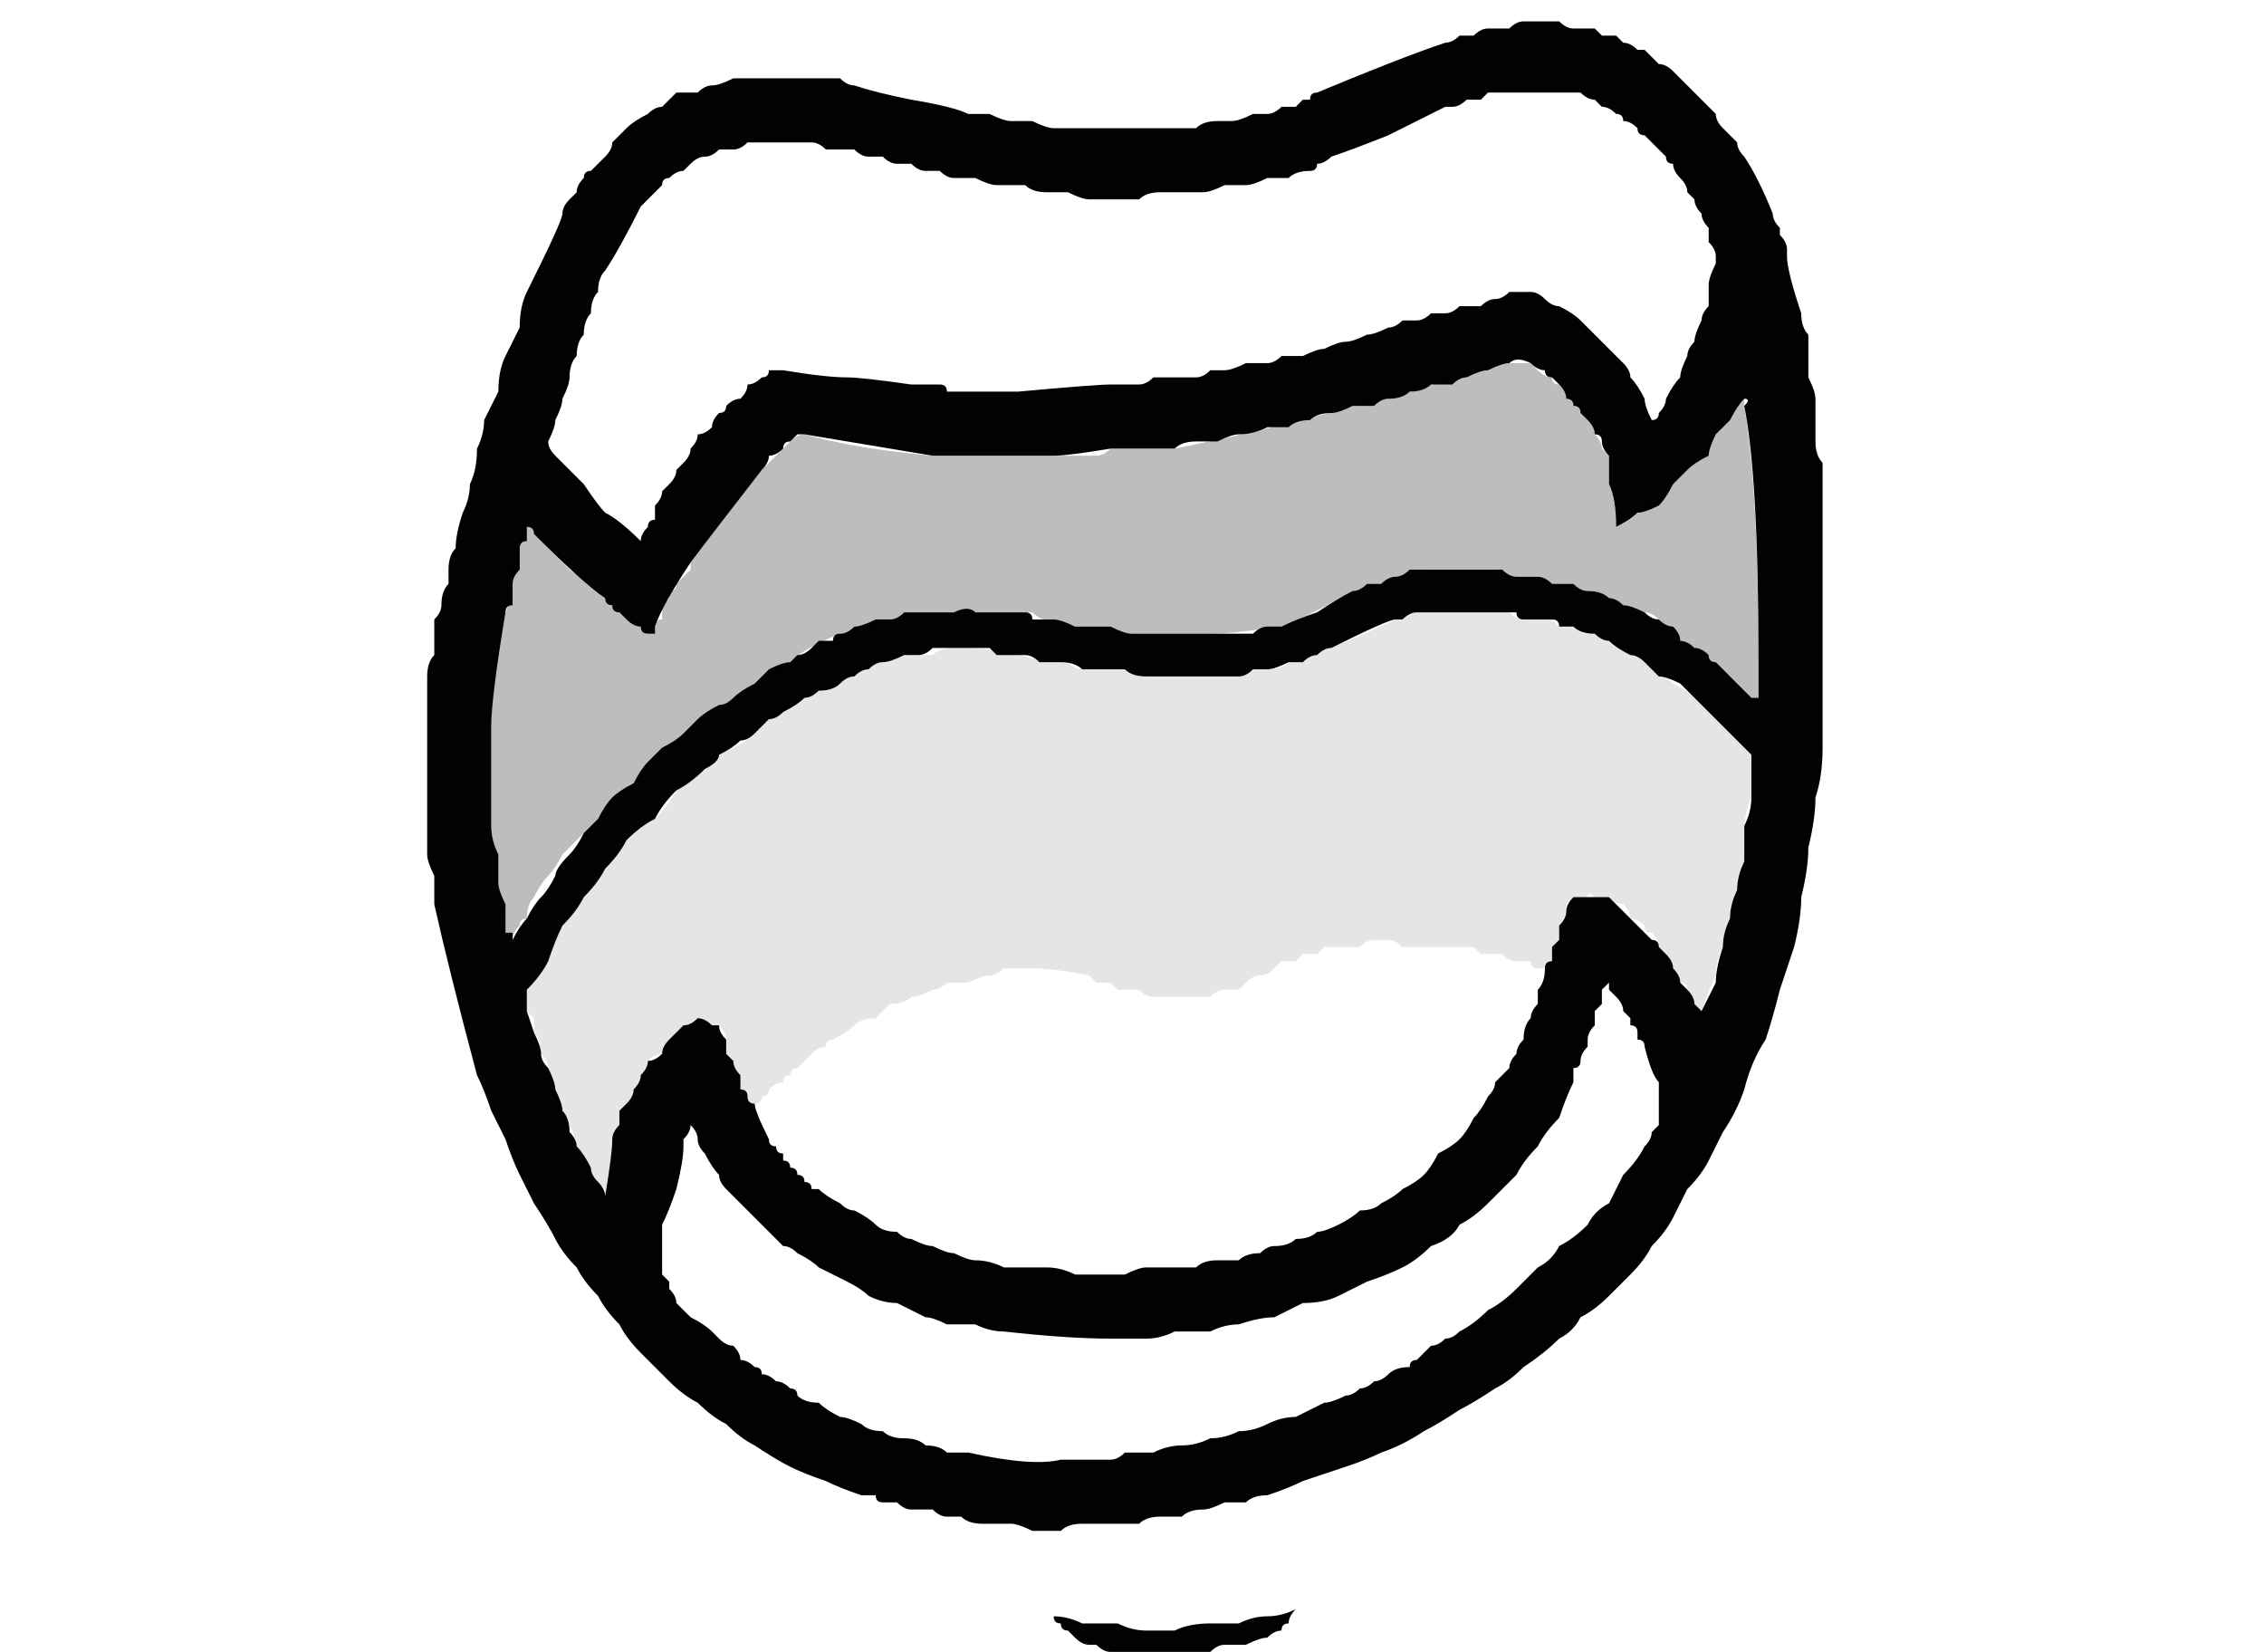 <?xml version="1.0" encoding="UTF-8" standalone="no"?>
<svg xmlns:xlink="http://www.w3.org/1999/xlink" height="11.6px" width="15.9px" xmlns="http://www.w3.org/2000/svg">
  <g transform="matrix(1.0, 0.0, 0.0, 1.0, 7.95, 5.8)">
    <path d="M4.85 -1.6 Q4.85 -1.55 4.85 -1.45 4.85 -1.4 4.85 -1.35 4.85 -1.25 4.85 -1.2 4.85 -1.15 4.85 -1.1 4.85 -1.0 4.85 -0.95 4.85 -0.9 4.85 -0.85 4.85 -0.75 4.85 -0.7 4.85 -0.65 4.85 -0.55 4.85 -0.35 4.8 -0.2 4.8 -0.05 4.75 0.15 4.75 0.3 4.7 0.5 4.7 0.65 4.65 0.85 4.6 1.0 4.55 1.15 4.5 1.35 4.45 1.5 4.35 1.65 4.3 1.85 4.25 2.0 4.15 2.15 4.1 2.25 4.05 2.35 4.0 2.45 3.9 2.55 3.85 2.65 3.8 2.75 3.75 2.85 3.65 2.95 3.6 3.05 3.5 3.15 3.45 3.2 3.35 3.3 3.25 3.4 3.15 3.45 3.1 3.55 3.0 3.6 2.9 3.7 2.75 3.8 2.65 3.9 2.55 3.95 2.4 4.05 2.3 4.1 2.15 4.2 2.05 4.25 1.9 4.35 1.75 4.4 1.65 4.45 1.5 4.5 1.35 4.55 1.2 4.6 1.1 4.65 0.95 4.7 0.85 4.7 0.8 4.75 0.7 4.75 0.65 4.75 0.55 4.8 0.5 4.8 0.4 4.8 0.35 4.85 0.25 4.85 0.2 4.85 0.1 4.85 0.05 4.9 -0.05 4.9 -0.1 4.9 -0.2 4.9 -0.25 4.9 -0.3 4.9 -0.35 4.9 -0.45 4.9 -0.5 4.95 -0.55 4.95 -0.6 4.95 -0.65 4.95 -0.7 4.95 -0.8 4.9 -0.85 4.9 -0.9 4.9 -0.95 4.9 -1.0 4.9 -1.05 4.9 -1.15 4.9 -1.2 4.85 -1.25 4.85 -1.3 4.85 -1.35 4.85 -1.4 4.8 -1.4 4.8 -1.45 4.8 -1.5 4.8 -1.55 4.8 -1.6 4.8 -1.65 4.75 -1.7 4.75 -1.75 4.75 -1.8 4.75 -1.8 4.7 -1.85 4.7 -1.9 4.7 -2.05 4.65 -2.15 4.6 -2.3 4.55 -2.4 4.5 -2.5 4.45 -2.65 4.35 -2.75 4.3 -2.85 4.2 -2.95 4.15 -3.05 4.05 -3.15 4.0 -3.25 3.9 -3.35 3.8 -3.45 3.7 -3.55 3.6 -3.6 3.5 -3.7 3.4 -3.75 3.3 -3.85 3.2 -3.9 3.1 -4.0 3.0 -4.05 2.9 -4.1 2.8 -4.2 2.65 -4.25 2.55 -4.3 2.45 -4.35 2.35 -4.4 2.2 -4.45 2.1 -4.5 2.0 -4.55 1.85 -4.6 1.75 -4.8 1.0 -4.9 0.55 -4.9 0.45 -4.9 0.35 -4.95 0.25 -4.95 0.2 -4.95 0.1 -4.95 0.0 -4.95 -0.1 -4.95 -0.2 -4.95 -0.3 -4.95 -0.35 -4.95 -0.45 -4.95 -0.55 -4.95 -0.65 -4.95 -0.75 -4.95 -0.85 -4.95 -0.95 -4.95 -1.0 -4.95 -1.05 -4.95 -1.15 -4.9 -1.2 -4.9 -1.25 -4.9 -1.3 -4.9 -1.4 -4.9 -1.45 -4.85 -1.5 -4.85 -1.55 -4.85 -1.65 -4.8 -1.7 -4.8 -1.75 -4.8 -1.8 -4.8 -1.9 -4.75 -1.95 -4.75 -2.05 -4.7 -2.2 -4.65 -2.3 -4.65 -2.4 -4.6 -2.5 -4.6 -2.65 -4.55 -2.75 -4.55 -2.85 -4.5 -2.95 -4.45 -3.05 -4.45 -3.2 -4.4 -3.3 -4.35 -3.4 -4.3 -3.5 -4.3 -3.65 -4.25 -3.75 -4.0 -4.25 -4.0 -4.3 -4.0 -4.35 -3.95 -4.4 -3.95 -4.4 -3.9 -4.45 -3.9 -4.5 -3.85 -4.55 -3.85 -4.6 -3.8 -4.6 -3.75 -4.65 -3.7 -4.7 -3.65 -4.75 -3.65 -4.8 -3.6 -4.85 -3.55 -4.9 -3.5 -4.95 -3.4 -5.0 -3.35 -5.05 -3.3 -5.05 -3.25 -5.1 -3.2 -5.15 -3.15 -5.15 -3.05 -5.15 -3.0 -5.2 -2.95 -5.2 -2.9 -5.2 -2.8 -5.25 -2.75 -5.25 -2.7 -5.25 -2.6 -5.25 -2.55 -5.25 -2.5 -5.25 -2.45 -5.25 -2.35 -5.25 -2.3 -5.25 -2.25 -5.25 -2.2 -5.25 -2.1 -5.25 -2.05 -5.25 -2.0 -5.2 -1.95 -5.2 -1.8 -5.15 -1.55 -5.1 -1.25 -5.05 -1.15 -5.0 -1.05 -5.0 -1.0 -5.0 -0.9 -4.95 -0.85 -4.95 -0.75 -4.95 -0.7 -4.95 -0.6 -4.9 -0.55 -4.9 -0.45 -4.9 -0.4 -4.9 -0.3 -4.9 -0.25 -4.9 -0.15 -4.9 -0.1 -4.9 0.0 -4.9 0.1 -4.9 0.15 -4.9 0.2 -4.9 0.3 -4.9 0.35 -4.9 0.4 -4.9 0.45 -4.9 0.5 -4.95 0.6 -4.95 0.65 -4.95 0.7 -4.95 0.75 -4.95 0.85 -5.0 0.9 -5.0 0.95 -5.0 1.0 -5.0 1.05 -5.05 1.1 -5.05 1.15 -5.05 1.15 -5.05 1.2 -5.1 1.2 -5.1 1.25 -5.1 1.25 -5.15 1.3 -5.15 1.9 -5.4 2.2 -5.5 2.25 -5.5 2.3 -5.55 2.35 -5.55 2.4 -5.55 2.45 -5.6 2.5 -5.6 2.6 -5.6 2.65 -5.6 2.7 -5.65 2.75 -5.65 2.8 -5.65 2.85 -5.65 2.95 -5.65 3.0 -5.65 3.05 -5.6 3.1 -5.6 3.15 -5.6 3.15 -5.6 3.2 -5.6 3.25 -5.6 3.25 -5.6 3.3 -5.55 3.3 -5.55 3.35 -5.55 3.4 -5.55 3.4 -5.55 3.45 -5.5 3.45 -5.5 3.5 -5.5 3.55 -5.45 3.55 -5.45 3.6 -5.45 3.65 -5.4 3.7 -5.35 3.75 -5.35 3.8 -5.3 3.85 -5.25 3.9 -5.2 3.95 -5.15 4.0 -5.1 4.05 -5.05 4.1 -5.0 4.1 -4.95 4.15 -4.9 4.2 -4.85 4.25 -4.8 4.25 -4.75 4.3 -4.7 4.4 -4.55 4.5 -4.3 4.5 -4.25 4.55 -4.2 4.55 -4.2 4.55 -4.15 4.6 -4.1 4.6 -4.05 4.6 -4.0 4.6 -4.0 4.6 -3.9 4.7 -3.6 4.7 -3.5 4.75 -3.45 4.75 -3.35 4.75 -3.3 4.75 -3.2 4.75 -3.15 4.8 -3.05 4.8 -3.0 4.8 -2.9 4.8 -2.85 4.8 -2.75 4.8 -2.7 4.8 -2.6 4.85 -2.55 4.85 -2.45 4.85 -2.4 4.85 -2.25 4.85 -2.0 4.85 -1.7 4.85 -1.6 L4.85 -1.6 M-2.65 1.95 Q-2.65 2.0 -2.55 2.2 -2.55 2.25 -2.5 2.25 -2.5 2.3 -2.45 2.3 -2.45 2.35 -2.45 2.35 -2.4 2.35 -2.4 2.4 -2.35 2.4 -2.35 2.45 -2.3 2.45 -2.3 2.5 -2.25 2.5 -2.25 2.55 -2.2 2.55 -2.2 2.55 -2.15 2.6 -2.05 2.65 -2.0 2.7 -1.95 2.7 -1.85 2.75 -1.8 2.8 -1.75 2.85 -1.65 2.85 -1.6 2.9 -1.55 2.9 -1.45 2.95 -1.4 2.95 -1.3 3.0 -1.25 3.0 -1.15 3.05 -1.1 3.05 -1.0 3.05 -0.9 3.1 -0.85 3.1 -0.75 3.1 -0.65 3.1 -0.6 3.1 -0.5 3.1 -0.4 3.15 -0.3 3.15 -0.25 3.15 -0.15 3.15 -0.05 3.15 0.05 3.1 0.1 3.1 0.2 3.1 0.3 3.1 0.35 3.1 0.45 3.1 0.5 3.05 0.6 3.05 0.65 3.05 0.75 3.05 0.8 3.0 0.9 3.0 0.95 2.95 1.0 2.95 1.1 2.95 1.15 2.9 1.25 2.9 1.3 2.85 1.35 2.85 1.45 2.8 1.55 2.75 1.6 2.7 1.7 2.7 1.75 2.65 1.85 2.6 1.9 2.55 2.0 2.5 2.05 2.45 2.1 2.4 2.15 2.3 2.25 2.25 2.3 2.2 2.35 2.15 2.4 2.05 2.45 2.0 2.5 1.9 2.55 1.85 2.55 1.8 2.6 1.75 2.65 1.7 2.65 1.65 2.7 1.6 2.7 1.55 2.75 1.5 2.75 1.4 2.8 1.35 2.8 1.3 2.85 1.25 2.85 1.2 2.85 1.15 2.9 1.1 2.9 1.0 2.9 0.95 2.95 0.95 2.95 0.9 2.95 0.85 3.0 0.8 3.0 0.8 3.0 0.75 3.0 0.7 3.05 0.65 3.05 0.6 3.05 0.55 3.1 0.5 3.1 0.5 3.2 0.5 3.25 0.5 3.3 0.5 3.3 0.5 3.35 0.5 3.45 0.6 3.5 0.65 3.55 0.7 3.55 0.7 3.6 0.75 3.65 0.8 3.7 0.8 3.7 0.85 3.75 0.9 3.75 0.9 3.8 0.95 3.8 1.0 3.85 1.05 3.85 1.1 3.9 1.15 3.9 1.15 3.95 1.2 3.95 1.25 3.95 1.25 4.0 1.3 4.0 1.3 4.0 1.3 4.0 1.3 4.0 1.3 4.05 1.2 4.1 1.1 4.1 1.0 4.15 0.85 4.15 0.75 4.2 0.65 4.2 0.55 4.25 0.45 4.25 0.35 4.3 0.25 4.3 0.15 4.3 0.0 4.35 -0.1 4.35 -0.2 4.35 -0.3 4.35 -0.4 4.35 -0.45 4.35 -0.5 4.1 -0.75 4.05 -0.8 4.0 -0.85 3.95 -0.9 3.9 -0.95 3.85 -1.0 3.75 -1.05 3.7 -1.05 3.65 -1.1 3.6 -1.15 3.55 -1.2 3.5 -1.2 3.4 -1.25 3.35 -1.3 3.3 -1.3 3.25 -1.35 3.15 -1.35 3.1 -1.4 3.05 -1.4 3.0 -1.4 3.0 -1.45 2.95 -1.45 2.9 -1.45 2.85 -1.45 2.8 -1.45 2.75 -1.45 2.7 -1.45 2.7 -1.5 2.65 -1.5 2.6 -1.5 2.55 -1.5 2.5 -1.5 2.45 -1.5 2.4 -1.5 2.35 -1.5 2.35 -1.5 2.3 -1.5 2.25 -1.5 2.25 -1.5 2.2 -1.5 2.15 -1.5 2.1 -1.5 2.1 -1.5 2.05 -1.5 2.0 -1.5 2.0 -1.5 1.95 -1.5 1.9 -1.45 1.85 -1.45 1.85 -1.45 1.8 -1.45 1.4 -1.25 1.35 -1.25 1.3 -1.2 1.25 -1.2 1.2 -1.15 1.15 -1.15 1.1 -1.15 1.0 -1.1 0.95 -1.1 0.9 -1.1 0.85 -1.1 0.8 -1.05 0.75 -1.05 0.65 -1.05 0.6 -1.05 0.55 -1.05 0.5 -1.05 0.45 -1.05 0.35 -1.05 0.3 -1.05 0.2 -1.05 0.15 -1.05 0.1 -1.05 0.0 -1.05 -0.05 -1.1 -0.15 -1.1 -0.2 -1.1 -0.25 -1.1 -0.35 -1.1 -0.4 -1.15 -0.5 -1.15 -0.55 -1.15 -0.6 -1.15 -0.65 -1.15 -0.65 -1.15 -0.7 -1.2 -0.75 -1.2 -0.75 -1.2 -0.8 -1.2 -0.85 -1.2 -0.85 -1.2 -0.9 -1.2 -0.95 -1.2 -1.0 -1.25 -1.0 -1.25 -1.05 -1.25 -1.1 -1.25 -1.1 -1.25 -1.15 -1.25 -1.2 -1.25 -1.25 -1.25 -1.35 -1.25 -1.4 -1.25 -1.45 -1.2 -1.5 -1.2 -1.55 -1.2 -1.6 -1.2 -1.7 -1.15 -1.75 -1.15 -1.8 -1.15 -1.85 -1.1 -1.9 -1.1 -1.95 -1.05 -2.0 -1.05 -2.05 -1.0 -2.1 -0.95 -2.2 -0.95 -2.25 -0.9 -2.3 -0.9 -2.35 -0.85 -2.45 -0.8 -2.5 -0.75 -2.55 -0.75 -2.6 -0.7 -2.65 -0.65 -2.7 -0.6 -2.75 -0.6 -2.8 -0.55 -2.9 -0.5 -2.9 -0.45 -3.0 -0.4 -3.1 -0.3 -3.2 -0.25 -3.3 -0.15 -3.35 -0.05 -3.45 0.0 -3.55 0.1 -3.6 0.2 -3.7 0.3 -3.75 0.4 -3.85 0.5 -3.9 0.6 -4.0 0.7 -4.05 0.8 -4.1 0.95 -4.15 1.05 -4.25 1.15 -4.25 1.2 -4.25 1.2 -4.25 1.25 -4.25 1.3 -4.25 1.3 -4.2 1.45 -4.15 1.55 -4.15 1.6 -4.15 1.65 -4.1 1.7 -4.05 1.8 -4.05 1.85 -4.0 1.95 -4.0 2.0 -3.95 2.05 -3.95 2.15 -3.9 2.2 -3.9 2.25 -3.85 2.3 -3.8 2.4 -3.8 2.45 -3.75 2.5 -3.7 2.55 -3.7 2.6 -3.65 2.3 -3.65 2.2 -3.65 2.15 -3.6 2.1 -3.6 2.05 -3.6 2.0 -3.55 1.95 -3.55 1.95 -3.5 1.9 -3.5 1.85 -3.45 1.8 -3.45 1.75 -3.4 1.7 -3.4 1.65 -3.35 1.65 -3.3 1.6 -3.3 1.55 -3.25 1.5 -3.2 1.45 -3.2 1.45 -3.15 1.4 -3.15 1.4 -3.1 1.4 -3.05 1.35 -3.0 1.35 -2.95 1.4 -2.95 1.4 -2.9 1.4 -2.9 1.45 -2.85 1.5 -2.85 1.55 -2.85 1.6 -2.8 1.65 -2.8 1.65 -2.8 1.7 -2.75 1.75 -2.75 1.8 -2.75 1.85 -2.7 1.85 -2.7 1.9 -2.7 1.95 -2.65 1.95 L-2.65 1.95 M-3.45 -2.0 Q-3.45 -2.0 -3.45 -2.0 -3.45 -2.0 -3.45 -2.0 -3.45 -2.05 -3.4 -2.1 -3.4 -2.15 -3.35 -2.15 -3.35 -2.2 -3.35 -2.25 -3.3 -2.3 -3.3 -2.35 -3.25 -2.4 -3.25 -2.4 -3.2 -2.45 -3.2 -2.5 -3.15 -2.55 -3.15 -2.55 -3.1 -2.6 -3.1 -2.65 -3.05 -2.7 -3.05 -2.75 -3.0 -2.75 -2.95 -2.8 -2.95 -2.85 -2.9 -2.9 -2.85 -2.9 -2.85 -2.95 -2.8 -3.0 -2.75 -3.0 -2.7 -3.05 -2.7 -3.1 -2.65 -3.1 -2.6 -3.15 -2.55 -3.15 -2.55 -3.2 -2.5 -3.2 -2.5 -3.2 -2.45 -3.2 -2.45 -3.2 -2.15 -3.15 -2.0 -3.15 -1.9 -3.15 -1.55 -3.1 -1.5 -3.1 -1.45 -3.1 -1.4 -3.1 -1.35 -3.1 -1.3 -3.1 -1.3 -3.05 -1.25 -3.05 -1.2 -3.05 -1.15 -3.05 -1.1 -3.05 -1.05 -3.05 -1.0 -3.05 -0.95 -3.05 -0.9 -3.05 -0.85 -3.05 -0.8 -3.05 -0.25 -3.1 -0.15 -3.1 -0.1 -3.1 -0.05 -3.1 0.0 -3.1 0.05 -3.1 0.1 -3.1 0.15 -3.15 0.2 -3.15 0.25 -3.15 0.3 -3.15 0.35 -3.15 0.4 -3.15 0.45 -3.15 0.5 -3.15 0.55 -3.2 0.6 -3.2 0.65 -3.2 0.7 -3.2 0.8 -3.25 0.85 -3.25 0.95 -3.25 1.0 -3.25 1.05 -3.3 1.15 -3.3 1.2 -3.3 1.3 -3.35 1.35 -3.35 1.45 -3.4 1.5 -3.4 1.55 -3.4 1.65 -3.45 1.7 -3.45 1.8 -3.5 1.85 -3.5 1.9 -3.55 1.95 -3.55 2.0 -3.55 2.05 -3.55 2.1 -3.6 2.15 -3.6 2.2 -3.6 2.25 -3.6 2.3 -3.65 2.4 -3.65 2.45 -3.65 2.5 -3.7 2.55 -3.7 2.6 -3.7 2.65 -3.75 2.7 -3.75 2.75 -3.75 2.75 -3.75 2.8 -3.75 2.85 -3.75 2.9 -3.7 2.95 -3.65 3.0 -3.65 3.1 -3.6 3.15 -3.55 3.2 -3.5 3.25 -3.45 3.3 -3.4 3.35 -3.35 3.4 -3.3 3.45 -3.25 3.5 -3.2 3.5 -3.15 3.55 -3.1 3.6 -3.0 3.6 -2.95 3.65 -2.85 3.65 -2.85 3.65 -2.85 3.65 -2.85 3.65 -2.85 3.7 -2.85 3.7 -2.9 3.75 -2.95 3.75 -3.0 3.8 -3.1 3.85 -3.15 3.85 -3.2 3.9 -3.3 3.9 -3.35 3.95 -3.4 3.95 -3.45 4.0 -3.55 4.0 -3.6 4.05 -3.65 4.05 -3.75 4.05 -3.8 4.05 -3.85 4.1 -3.95 4.1 -4.0 4.1 -4.0 4.1 -4.05 4.05 -4.1 4.05 -4.15 4.05 -4.2 4.0 -4.25 4.0 -4.3 3.95 -4.35 3.95 -4.4 3.95 -4.4 3.9 -4.45 3.9 -4.5 3.85 -4.55 3.8 -4.6 3.8 -4.65 3.75 -4.65 3.75 -4.7 3.7 -4.75 3.7 -4.75 3.65 -4.8 3.6 -4.85 3.55 -4.85 3.55 -4.9 3.5 -4.95 3.45 -4.95 3.45 -5.0 3.4 -5.0 3.35 -5.05 3.3 -5.05 3.25 -5.1 3.25 -5.1 3.2 -5.1 3.15 -5.15 3.1 -5.15 3.1 -5.15 3.05 -5.15 3.05 -5.15 3.0 -5.15 2.95 -5.15 2.95 -5.15 2.9 -5.15 2.85 -5.15 2.85 -5.15 2.8 -5.15 2.75 -5.15 2.75 -5.15 2.7 -5.15 2.7 -5.15 2.65 -5.15 2.6 -5.15 2.6 -5.15 2.55 -5.15 2.5 -5.15 2.45 -5.1 2.45 -5.1 2.4 -5.1 2.35 -5.1 2.3 -5.05 2.25 -5.05 2.25 -5.05 2.2 -5.05 2.1 -5.0 1.8 -4.85 1.55 -4.75 1.4 -4.7 1.35 -4.65 1.3 -4.65 1.3 -4.6 1.25 -4.6 1.15 -4.6 1.1 -4.55 1.0 -4.55 0.95 -4.55 0.85 -4.5 0.8 -4.5 0.7 -4.5 0.65 -4.5 0.55 -4.45 0.5 -4.45 0.4 -4.45 0.35 -4.45 0.25 -4.45 0.2 -4.45 0.1 -4.45 0.05 -4.4 -0.05 -4.4 -0.1 -4.4 -0.2 -4.4 -0.3 -4.4 -0.35 -4.4 -0.45 -4.45 -0.55 -4.45 -0.6 -4.45 -0.7 -4.45 -0.75 -4.5 -0.85 -4.5 -0.95 -4.5 -1.0 -4.5 -1.1 -4.55 -1.15 -4.55 -1.25 -4.55 -1.3 -4.55 -1.35 -4.6 -1.4 -4.6 -1.45 -4.6 -1.5 -4.6 -1.55 -4.65 -1.6 -4.65 -1.65 -4.65 -1.7 -4.65 -1.75 -4.7 -1.8 -4.7 -1.85 -4.7 -1.9 -4.7 -1.95 -4.75 -2.0 -4.75 -2.05 -4.75 -2.1 -4.75 -2.15 -4.75 -2.2 -4.8 -2.25 -4.8 -2.3 -4.8 -2.35 -4.8 -2.4 -4.8 -2.45 -4.8 -2.5 -4.8 -2.5 -4.8 -2.55 -4.8 -2.6 -4.8 -2.65 -4.8 -2.7 -4.8 -2.75 -4.75 -2.8 -4.75 -2.85 -4.75 -2.9 -4.75 -2.95 -4.7 -3.0 -4.7 -3.05 -4.7 -3.1 -4.65 -3.1 -4.65 -3.15 -4.6 -3.2 -4.6 -3.25 -4.55 -3.3 -4.55 -3.3 -4.5 -3.35 -4.45 -3.4 -4.4 -3.4 -4.4 -3.45 -4.35 -3.6 -4.05 -3.7 -3.9 -3.75 -3.85 -3.75 -3.75 -3.8 -3.7 -3.8 -3.6 -3.85 -3.55 -3.85 -3.45 -3.9 -3.4 -3.9 -3.3 -3.95 -3.25 -3.95 -3.15 -3.95 -3.1 -4.0 -3.0 -4.0 -2.95 -4.05 -2.85 -4.05 -2.8 -4.1 -2.7 -4.1 -2.65 -4.05 -2.6 -4.0 -2.55 -3.85 -2.4 -3.75 -2.25 -3.7 -2.2 -3.6 -2.15 -3.45 -2.0 L-3.45 -2.0 M3.4 -2.1 Q3.4 -2.3 3.35 -2.4 3.35 -2.45 3.35 -2.5 3.35 -2.55 3.35 -2.6 3.3 -2.65 3.3 -2.7 3.3 -2.75 3.25 -2.75 3.25 -2.8 3.2 -2.85 3.2 -2.85 3.15 -2.9 3.15 -2.95 3.1 -2.95 3.1 -3.0 3.05 -3.0 3.05 -3.05 3.0 -3.1 3.0 -3.1 2.95 -3.15 2.9 -3.15 2.9 -3.2 2.85 -3.2 2.8 -3.25 2.7 -3.3 2.65 -3.25 2.6 -3.25 2.5 -3.2 2.45 -3.2 2.35 -3.15 2.3 -3.15 2.25 -3.1 2.15 -3.1 2.1 -3.1 2.05 -3.05 1.95 -3.05 1.9 -3.0 1.8 -3.0 1.75 -3.0 1.7 -2.95 1.6 -2.95 1.55 -2.95 1.45 -2.9 1.4 -2.9 1.3 -2.9 1.25 -2.85 1.15 -2.85 1.1 -2.8 1.0 -2.8 0.95 -2.8 0.85 -2.75 0.75 -2.75 0.7 -2.75 0.6 -2.7 0.55 -2.7 0.45 -2.7 0.35 -2.7 0.3 -2.65 0.15 -2.65 -0.15 -2.65 -0.45 -2.6 -0.55 -2.6 -0.6 -2.6 -0.65 -2.6 -0.7 -2.6 -0.75 -2.6 -0.8 -2.6 -0.9 -2.6 -0.95 -2.6 -1.0 -2.6 -1.05 -2.6 -1.1 -2.6 -1.15 -2.6 -1.2 -2.6 -1.25 -2.6 -1.3 -2.6 -1.35 -2.6 -1.4 -2.6 -2.3 -2.75 -2.3 -2.75 -2.35 -2.75 -2.35 -2.75 -2.4 -2.7 -2.4 -2.7 -2.45 -2.7 -2.45 -2.65 -2.5 -2.6 -2.55 -2.6 -2.55 -2.55 -2.6 -2.5 -2.95 -2.05 -3.1 -1.85 -3.3 -1.55 -3.35 -1.4 -3.35 -1.4 -3.35 -1.35 -3.4 -1.35 -3.4 -1.35 -3.45 -1.35 -3.45 -1.4 -3.5 -1.4 -3.55 -1.45 -3.55 -1.45 -3.6 -1.5 -3.65 -1.5 -3.65 -1.55 -3.7 -1.55 -3.7 -1.6 -3.85 -1.7 -4.2 -2.05 -4.2 -2.1 -4.25 -2.1 -4.25 -2.1 -4.25 -2.1 -4.25 -2.1 -4.25 -2.1 -4.25 -2.05 -4.25 -2.0 -4.3 -2.0 -4.3 -1.95 -4.3 -1.9 -4.3 -1.85 -4.3 -1.85 -4.3 -1.8 -4.35 -1.75 -4.35 -1.7 -4.35 -1.7 -4.35 -1.65 -4.35 -1.6 -4.35 -1.55 -4.4 -1.55 -4.4 -1.5 -4.5 -0.9 -4.5 -0.7 -4.5 -0.6 -4.5 -0.5 -4.5 -0.45 -4.5 -0.35 -4.5 -0.25 -4.5 -0.15 -4.5 -0.05 -4.5 0.0 -4.5 0.1 -4.45 0.2 -4.45 0.3 -4.45 0.4 -4.45 0.45 -4.4 0.55 -4.4 0.65 -4.4 0.75 -4.4 0.75 -4.35 0.75 -4.35 0.75 -4.35 0.8 -4.3 0.7 -4.25 0.65 -4.2 0.55 -4.15 0.5 -4.1 0.45 -4.05 0.35 -4.05 0.3 -3.95 0.2 -3.9 0.15 -3.85 0.05 -3.8 0.0 -3.75 -0.05 -3.7 -0.15 -3.65 -0.2 -3.6 -0.25 -3.5 -0.3 -3.45 -0.4 -3.4 -0.45 -3.35 -0.5 -3.3 -0.55 -3.2 -0.6 -3.15 -0.65 -3.1 -0.7 -3.05 -0.75 -3.0 -0.8 -2.9 -0.85 -2.85 -0.85 -2.8 -0.9 -2.75 -0.95 -2.65 -1.0 -2.6 -1.05 -2.55 -1.1 -2.45 -1.15 -2.4 -1.15 -2.35 -1.2 -2.35 -1.2 -2.3 -1.2 -2.25 -1.25 -2.25 -1.25 -2.2 -1.3 -2.15 -1.3 -2.1 -1.3 -2.1 -1.35 -2.05 -1.35 -2.0 -1.35 -1.95 -1.4 -1.9 -1.4 -1.8 -1.45 -1.75 -1.45 -1.7 -1.45 -1.65 -1.45 -1.6 -1.5 -1.55 -1.5 -1.45 -1.5 -1.4 -1.5 -1.35 -1.5 -1.3 -1.5 -1.25 -1.5 -1.15 -1.55 -1.1 -1.5 -1.05 -1.5 -1.05 -1.5 -1.0 -1.5 -0.95 -1.5 -0.95 -1.5 -0.9 -1.5 -0.85 -1.5 -0.85 -1.5 -0.8 -1.5 -0.75 -1.5 -0.7 -1.5 -0.7 -1.45 -0.65 -1.45 -0.6 -1.45 -0.6 -1.45 -0.55 -1.45 -0.5 -1.45 -0.4 -1.4 -0.35 -1.4 -0.3 -1.4 -0.2 -1.4 -0.15 -1.4 -0.05 -1.35 0.0 -1.35 0.05 -1.35 0.15 -1.35 0.2 -1.35 0.25 -1.35 0.35 -1.35 0.4 -1.35 0.5 -1.35 0.55 -1.35 0.6 -1.35 0.65 -1.35 0.7 -1.35 0.75 -1.35 0.8 -1.35 0.85 -1.35 0.9 -1.4 0.95 -1.4 1.0 -1.4 1.05 -1.4 1.15 -1.45 1.3 -1.5 1.45 -1.6 1.55 -1.65 1.6 -1.65 1.65 -1.7 1.7 -1.7 1.75 -1.7 1.8 -1.75 1.85 -1.75 1.9 -1.75 1.95 -1.8 2.0 -1.8 2.05 -1.8 2.1 -1.8 2.15 -1.8 2.2 -1.8 2.25 -1.8 2.3 -1.8 2.35 -1.8 2.4 -1.8 2.45 -1.8 2.5 -1.8 2.55 -1.8 2.6 -1.8 2.6 -1.8 2.65 -1.75 2.7 -1.75 2.75 -1.75 2.85 -1.75 2.9 -1.75 2.95 -1.7 3.05 -1.7 3.1 -1.7 3.15 -1.65 3.2 -1.65 3.3 -1.65 3.35 -1.6 3.4 -1.6 3.45 -1.55 3.5 -1.55 3.6 -1.5 3.65 -1.45 3.7 -1.45 3.75 -1.4 3.8 -1.4 3.85 -1.35 3.85 -1.3 3.9 -1.3 3.95 -1.25 4.0 -1.25 4.05 -1.2 4.05 -1.15 4.1 -1.15 4.15 -1.1 4.2 -1.05 4.2 -1.05 4.25 -1.0 4.3 -0.95 4.35 -0.9 4.35 -0.9 4.35 -0.9 4.35 -0.9 4.4 -0.9 4.4 -1.0 4.4 -1.15 4.4 -2.45 4.3 -2.95 4.35 -3.0 4.3 -3.0 4.25 -2.95 4.2 -2.85 4.15 -2.8 4.1 -2.75 4.05 -2.65 4.05 -2.6 3.95 -2.55 3.9 -2.5 3.85 -2.45 3.8 -2.4 3.75 -2.3 3.7 -2.25 3.6 -2.2 3.55 -2.2 3.5 -2.15 3.4 -2.1 L3.4 -2.1 M3.35 1.1 Q3.3 1.15 3.3 1.15 3.3 1.2 3.3 1.25 3.25 1.3 3.25 1.3 3.25 1.35 3.25 1.4 3.2 1.45 3.2 1.5 3.2 1.55 3.2 1.55 3.15 1.6 3.15 1.65 3.15 1.7 3.1 1.7 3.1 1.75 3.1 1.8 3.05 1.9 3.0 2.05 2.9 2.15 2.85 2.25 2.75 2.35 2.7 2.45 2.6 2.55 2.5 2.65 2.4 2.75 2.3 2.8 2.25 2.9 2.1 2.95 2.0 3.05 1.9 3.1 1.8 3.15 1.65 3.2 1.55 3.25 1.45 3.3 1.35 3.35 1.2 3.35 1.1 3.4 1.0 3.45 0.9 3.45 0.75 3.5 0.65 3.5 0.55 3.55 0.45 3.55 0.3 3.55 0.2 3.6 0.1 3.6 -0.05 3.6 -0.15 3.6 -0.45 3.6 -0.9 3.55 -1.0 3.55 -1.1 3.5 -1.2 3.5 -1.3 3.5 -1.4 3.45 -1.45 3.45 -1.55 3.4 -1.65 3.35 -1.75 3.35 -1.85 3.3 -1.9 3.25 -2.0 3.2 -2.1 3.15 -2.2 3.1 -2.25 3.05 -2.35 3.0 -2.4 2.95 -2.45 2.95 -2.5 2.9 -2.55 2.85 -2.6 2.8 -2.65 2.75 -2.7 2.7 -2.75 2.65 -2.8 2.6 -2.85 2.55 -2.9 2.5 -2.9 2.45 -2.95 2.4 -3.0 2.3 -3.05 2.25 -3.05 2.2 -3.05 2.15 -3.1 2.1 -3.1 2.15 -3.15 2.2 -3.15 2.2 -3.15 2.25 -3.15 2.35 -3.2 2.55 -3.25 2.7 -3.3 2.8 -3.3 2.85 -3.3 2.85 -3.3 2.9 -3.3 2.95 -3.3 3.0 -3.3 3.0 -3.3 3.05 -3.3 3.1 -3.3 3.1 -3.3 3.15 -3.3 3.15 -3.25 3.2 -3.25 3.25 -3.25 3.25 -3.2 3.3 -3.2 3.35 -3.15 3.4 -3.1 3.45 -3.0 3.5 -2.95 3.55 -2.9 3.6 -2.9 3.6 -2.85 3.65 -2.8 3.65 -2.75 3.7 -2.75 3.75 -2.7 3.75 -2.65 3.8 -2.6 3.8 -2.6 3.85 -2.55 3.85 -2.5 3.9 -2.45 3.9 -2.4 3.95 -2.35 3.95 -2.35 4.0 -2.3 4.05 -2.2 4.05 -2.15 4.1 -2.05 4.15 -2.0 4.15 -1.9 4.2 -1.85 4.25 -1.75 4.25 -1.7 4.3 -1.6 4.3 -1.5 4.3 -1.45 4.35 -1.35 4.35 -1.3 4.4 -1.2 4.4 -1.15 4.4 -0.7 4.5 -0.5 4.45 -0.45 4.45 -0.4 4.45 -0.35 4.45 -0.3 4.45 -0.3 4.45 -0.25 4.45 -0.2 4.45 -0.15 4.45 -0.1 4.45 -0.05 4.4 0.05 4.4 0.15 4.4 0.25 4.35 0.35 4.35 0.45 4.35 0.55 4.3 0.65 4.3 0.75 4.25 0.85 4.25 0.95 4.2 1.05 4.15 1.15 4.15 1.25 4.1 1.35 4.05 1.4 4.05 1.5 4.0 1.55 4.0 1.6 3.95 1.65 3.95 1.7 3.9 1.75 3.9 1.8 3.85 1.85 3.8 1.95 3.8 1.95 3.75 2.0 3.75 2.05 3.7 2.1 3.65 2.15 3.65 2.2 3.6 2.25 3.6 2.3 3.55 2.4 3.5 2.5 3.4 2.6 3.35 2.7 3.25 2.75 3.2 2.85 3.1 2.95 3.05 3.0 2.95 3.1 2.9 3.2 2.8 3.25 2.7 3.35 2.65 3.4 2.55 3.45 2.45 3.55 2.35 3.6 2.25 3.65 2.2 3.65 2.15 3.65 2.15 3.7 2.1 3.7 2.05 3.7 2.0 3.7 1.95 3.7 1.9 3.7 1.85 3.7 1.8 3.65 1.75 3.6 1.55 3.6 1.5 3.55 1.5 3.55 1.45 3.55 1.45 3.55 1.4 3.5 1.4 3.5 1.35 3.5 1.35 3.45 1.3 3.45 1.3 3.45 1.25 3.4 1.2 3.4 1.2 3.35 1.15 3.35 1.15 3.35 1.1 L3.35 1.1" fill="#030202" fill-rule="evenodd" stroke="none"/>
    <path d="M1.15 5.5 Q1.1 5.55 1.1 5.6 1.05 5.6 1.05 5.65 1.0 5.65 0.95 5.7 0.9 5.7 0.8 5.75 0.75 5.75 0.65 5.75 0.6 5.75 0.55 5.8 0.45 5.8 0.4 5.8 0.3 5.8 0.25 5.8 0.2 5.8 0.1 5.8 0.05 5.8 -0.05 5.8 -0.1 5.8 -0.15 5.8 -0.2 5.8 -0.25 5.75 -0.3 5.75 -0.3 5.75 -0.35 5.75 -0.4 5.7 -0.4 5.7 -0.45 5.65 -0.5 5.65 -0.5 5.6 -0.55 5.6 -0.55 5.55 -0.45 5.55 -0.35 5.6 -0.2 5.6 -0.1 5.6 0.0 5.65 0.1 5.65 0.2 5.65 0.3 5.65 0.4 5.6 0.55 5.6 0.65 5.6 0.75 5.6 0.85 5.55 0.95 5.55 1.05 5.55 1.15 5.5 L1.15 5.5" fill="#030202" fill-rule="evenodd" stroke="none"/>
    <path d="M-2.65 1.95 Q-2.7 1.95 -2.7 1.9 -2.7 1.85 -2.75 1.85 -2.75 1.8 -2.75 1.75 -2.8 1.7 -2.8 1.65 -2.8 1.65 -2.85 1.6 -2.85 1.55 -2.85 1.5 -2.85 1.45 -2.9 1.4 -2.95 1.4 -2.95 1.4 -3.0 1.35 -3.05 1.35 -3.1 1.4 -3.15 1.4 -3.15 1.4 -3.2 1.45 -3.25 1.5 -3.25 1.5 -3.3 1.55 -3.3 1.6 -3.35 1.6 -3.4 1.65 -3.4 1.7 -3.45 1.75 -3.45 1.8 -3.5 1.85 -3.5 1.9 -3.55 1.95 -3.55 2.0 -3.55 2.0 -3.6 2.05 -3.6 2.1 -3.6 2.15 -3.65 2.2 -3.65 2.3 -3.7 2.6 -3.7 2.6 -3.7 2.55 -3.75 2.5 -3.75 2.5 -3.8 2.45 -3.8 2.4 -3.85 2.3 -3.9 2.25 -3.9 2.2 -3.95 2.1 -3.95 2.05 -4.0 2.0 -4.0 1.95 -4.05 1.85 -4.05 1.8 -4.1 1.7 -4.1 1.65 -4.15 1.6 -4.15 1.5 -4.2 1.45 -4.2 1.4 -4.2 1.35 -4.25 1.3 -4.25 1.3 -4.25 1.25 -4.25 1.2 -4.25 1.2 -4.25 1.15 -4.2 1.05 -4.1 0.95 -4.05 0.8 -4.0 0.7 -3.9 0.6 -3.85 0.5 -3.75 0.4 -3.7 0.3 -3.6 0.2 -3.55 0.1 -3.45 0.0 -3.35 -0.05 -3.25 -0.15 -3.2 -0.25 -3.1 -0.35 -3.0 -0.4 -2.95 -0.45 -2.9 -0.5 -2.85 -0.55 -2.8 -0.55 -2.7 -0.6 -2.65 -0.65 -2.6 -0.7 -2.55 -0.75 -2.5 -0.8 -2.45 -0.8 -2.35 -0.85 -2.3 -0.9 -2.25 -0.9 -2.2 -0.95 -2.15 -1.0 -2.05 -1.0 -2.0 -1.05 -1.95 -1.05 -1.9 -1.1 -1.85 -1.1 -1.8 -1.15 -1.75 -1.15 -1.7 -1.15 -1.6 -1.2 -1.55 -1.2 -1.5 -1.2 -1.45 -1.2 -1.4 -1.2 -1.35 -1.25 -1.25 -1.25 -1.2 -1.25 -1.15 -1.25 -0.95 -1.25 -0.6 -1.15 -0.55 -1.15 -0.45 -1.15 -0.4 -1.1 -0.35 -1.1 -0.25 -1.1 -0.2 -1.1 -0.15 -1.1 -0.05 -1.1 0.0 -1.05 0.1 -1.05 0.15 -1.05 0.2 -1.05 0.3 -1.05 0.35 -1.05 0.4 -1.05 0.5 -1.05 0.55 -1.05 0.6 -1.05 0.7 -1.05 0.75 -1.05 0.8 -1.05 0.85 -1.1 0.9 -1.1 0.95 -1.1 1.05 -1.1 1.1 -1.15 1.15 -1.15 1.2 -1.15 1.25 -1.2 1.3 -1.2 1.35 -1.25 1.4 -1.25 1.75 -1.4 1.85 -1.45 1.9 -1.45 1.9 -1.45 1.95 -1.5 2.0 -1.5 2.0 -1.5 2.05 -1.5 2.1 -1.5 2.15 -1.5 2.15 -1.5 2.2 -1.5 2.25 -1.5 2.25 -1.5 2.3 -1.5 2.35 -1.5 2.4 -1.5 2.4 -1.5 2.45 -1.5 2.5 -1.5 2.55 -1.5 2.6 -1.5 2.65 -1.5 2.65 -1.5 2.7 -1.45 2.75 -1.45 2.8 -1.45 2.85 -1.45 2.9 -1.45 2.95 -1.45 3.0 -1.4 3.0 -1.4 3.05 -1.4 3.1 -1.4 3.15 -1.4 3.25 -1.35 3.3 -1.3 3.35 -1.3 3.4 -1.25 3.5 -1.2 3.55 -1.2 3.6 -1.15 3.65 -1.1 3.7 -1.05 3.75 -1.05 3.8 -1.0 3.9 -0.95 3.95 -0.9 4.0 -0.85 4.05 -0.8 4.25 -0.6 4.35 -0.5 4.35 -0.5 4.35 -0.45 4.35 -0.45 4.35 -0.4 4.35 -0.3 4.35 -0.2 4.3 -0.1 4.3 0.05 4.3 0.15 4.3 0.25 4.25 0.35 4.25 0.45 4.2 0.55 4.2 0.65 4.2 0.75 4.15 0.85 4.1 0.95 4.1 1.05 4.05 1.15 4.0 1.3 4.0 1.3 4.0 1.3 4.0 1.3 3.95 1.25 3.95 1.2 3.9 1.15 3.9 1.1 3.85 1.1 3.85 1.05 3.8 1.0 3.8 0.95 3.75 0.9 3.75 0.9 3.7 0.85 3.7 0.8 3.65 0.75 3.6 0.75 3.6 0.7 3.55 0.65 3.5 0.65 3.5 0.6 3.45 0.55 3.4 0.55 3.35 0.5 3.3 0.5 3.25 0.5 3.2 0.45 3.2 0.5 3.15 0.5 3.1 0.5 3.1 0.5 3.05 0.55 3.05 0.55 3.05 0.6 3.05 0.65 3.05 0.7 3.0 0.75 3.0 0.8 3.0 0.8 3.0 0.85 2.95 0.9 2.95 0.95 2.95 1.0 2.9 1.0 2.9 1.0 2.85 1.0 2.8 1.0 2.8 0.95 2.75 0.95 2.7 0.95 2.65 0.95 2.6 0.9 2.6 0.9 2.55 0.9 2.5 0.9 2.45 0.9 2.45 0.9 2.4 0.85 2.35 0.85 2.3 0.85 2.25 0.85 2.25 0.85 2.2 0.85 2.1 0.85 2.05 0.85 2.0 0.85 1.95 0.85 1.9 0.85 1.85 0.8 1.8 0.8 1.75 0.8 1.7 0.8 1.65 0.8 1.6 0.85 1.6 0.85 1.5 0.85 1.45 0.85 1.45 0.85 1.4 0.85 1.35 0.85 1.3 0.9 1.3 0.9 1.25 0.9 1.2 0.9 1.15 0.95 1.15 0.95 1.1 0.95 1.05 0.95 1.0 1.0 1.0 1.0 0.95 1.05 0.9 1.05 0.85 1.05 0.8 1.1 0.8 1.1 0.75 1.15 0.7 1.15 0.65 1.15 0.6 1.15 0.55 1.2 0.5 1.2 0.45 1.2 0.4 1.2 0.35 1.2 0.3 1.2 0.3 1.2 0.25 1.2 0.2 1.2 0.15 1.2 0.15 1.2 0.1 1.2 0.05 1.15 0.05 1.15 0.0 1.15 0.0 1.15 -0.05 1.15 -0.1 1.15 -0.1 1.15 -0.15 1.1 -0.15 1.1 -0.2 1.1 -0.25 1.1 -0.25 1.1 -0.3 1.05 -0.55 1.0 -0.7 1.0 -0.75 1.0 -0.8 1.0 -0.85 1.0 -0.9 1.0 -0.95 1.05 -1.0 1.05 -1.05 1.05 -1.15 1.1 -1.2 1.1 -1.3 1.1 -1.35 1.15 -1.4 1.15 -1.5 1.2 -1.55 1.2 -1.6 1.25 -1.7 1.25 -1.75 1.3 -1.8 1.35 -1.9 1.35 -1.95 1.4 -2.0 1.45 -2.1 1.5 -2.15 1.5 -2.15 1.55 -2.2 1.55 -2.25 1.6 -2.25 1.6 -2.3 1.65 -2.3 1.65 -2.35 1.7 -2.4 1.7 -2.4 1.75 -2.45 1.75 -2.45 1.8 -2.5 1.8 -2.55 1.85 -2.55 1.9 -2.6 1.9 -2.6 1.95 -2.65 1.95 L-2.65 1.95" fill="#000000" fill-opacity="0.102" fill-rule="evenodd" stroke="none"/>
    <path d="M3.4 -2.1 Q3.5 -2.15 3.55 -2.2 3.6 -2.25 3.7 -2.3 3.75 -2.3 3.8 -2.4 3.85 -2.45 3.9 -2.5 3.95 -2.55 4.05 -2.6 4.05 -2.7 4.1 -2.75 4.15 -2.8 4.2 -2.9 4.25 -2.95 4.3 -3.0 4.3 -3.0 4.3 -2.95 4.4 -2.35 4.4 -1.15 4.4 -1.1 4.4 -0.9 4.35 -0.9 4.35 -0.9 4.3 -0.95 4.25 -1.0 4.25 -1.0 4.2 -1.05 4.15 -1.1 4.1 -1.1 4.05 -1.15 4.05 -1.2 4.0 -1.2 3.95 -1.25 3.9 -1.3 3.85 -1.3 3.8 -1.35 3.8 -1.35 3.75 -1.4 3.7 -1.45 3.65 -1.5 3.6 -1.5 3.5 -1.55 3.45 -1.55 3.4 -1.6 3.35 -1.6 3.3 -1.65 3.2 -1.65 3.15 -1.65 3.1 -1.7 3.05 -1.7 2.95 -1.7 2.9 -1.75 2.85 -1.75 2.75 -1.75 2.7 -1.75 2.65 -1.75 2.6 -1.75 2.6 -1.8 2.55 -1.8 2.5 -1.8 2.45 -1.8 2.4 -1.8 2.35 -1.8 2.3 -1.8 2.25 -1.8 2.2 -1.8 2.15 -1.8 2.1 -1.8 2.05 -1.8 2.0 -1.8 1.95 -1.75 1.9 -1.75 1.85 -1.75 1.8 -1.75 1.75 -1.7 1.7 -1.7 1.65 -1.7 1.6 -1.65 1.55 -1.65 1.2 -1.45 1.05 -1.4 0.7 -1.35 0.55 -1.35 0.5 -1.35 0.4 -1.35 0.35 -1.35 0.25 -1.35 0.2 -1.35 0.15 -1.35 0.05 -1.35 0.0 -1.35 -0.05 -1.35 -0.15 -1.4 -0.2 -1.4 -0.25 -1.4 -0.35 -1.4 -0.4 -1.4 -0.5 -1.45 -0.55 -1.45 -0.6 -1.45 -0.6 -1.45 -0.65 -1.45 -0.7 -1.5 -0.7 -1.5 -0.75 -1.5 -0.8 -1.5 -0.85 -1.5 -0.85 -1.5 -0.9 -1.5 -0.95 -1.5 -0.95 -1.5 -1.0 -1.5 -1.05 -1.5 -1.1 -1.5 -1.1 -1.5 -1.15 -1.5 -1.25 -1.5 -1.3 -1.5 -1.35 -1.5 -1.4 -1.5 -1.45 -1.5 -1.55 -1.5 -1.6 -1.5 -1.65 -1.45 -1.7 -1.45 -1.75 -1.45 -1.8 -1.4 -1.9 -1.4 -1.95 -1.4 -2.0 -1.35 -2.05 -1.35 -2.3 -1.25 -2.4 -1.15 -2.45 -1.1 -2.55 -1.1 -2.6 -1.05 -2.65 -1.0 -2.75 -0.95 -2.8 -0.9 -2.85 -0.85 -2.9 -0.85 -3.0 -0.8 -3.05 -0.75 -3.1 -0.7 -3.15 -0.65 -3.2 -0.6 -3.3 -0.55 -3.35 -0.5 -3.4 -0.45 -3.45 -0.4 -3.5 -0.3 -3.6 -0.25 -3.65 -0.2 -3.7 -0.15 -3.75 -0.05 -3.8 0.0 -3.85 0.05 -3.95 0.15 -4.0 0.2 -4.05 0.3 -4.1 0.35 -4.15 0.4 -4.2 0.5 -4.25 0.55 -4.25 0.65 -4.3 0.65 -4.3 0.7 -4.35 0.75 -4.35 0.8 -4.35 0.75 -4.4 0.75 -4.4 0.65 -4.45 0.55 -4.45 0.45 -4.45 0.4 -4.45 0.3 -4.45 0.2 -4.5 0.1 -4.5 0.0 -4.5 -0.1 -4.5 -0.15 -4.5 -0.25 -4.5 -0.35 -4.5 -0.45 -4.5 -0.55 -4.5 -0.65 -4.5 -0.7 -4.5 -1.0 -4.4 -1.5 -4.35 -1.6 -4.35 -1.8 -4.3 -2.0 -4.25 -2.1 -4.25 -2.1 -4.25 -2.1 -4.25 -2.1 -4.25 -2.1 -4.2 -2.1 -4.2 -2.05 -4.1 -1.95 -3.95 -1.8 -3.75 -1.65 -3.7 -1.6 -3.7 -1.55 -3.65 -1.55 -3.6 -1.5 -3.6 -1.5 -3.55 -1.45 -3.55 -1.45 -3.5 -1.4 -3.45 -1.4 -3.45 -1.35 -3.4 -1.35 -3.4 -1.35 -3.35 -1.4 -3.35 -1.45 -3.3 -1.45 -3.3 -1.5 -3.3 -1.5 -3.3 -1.55 -3.25 -1.6 -3.25 -1.6 -3.25 -1.65 -3.2 -1.65 -3.2 -1.7 -3.2 -1.7 -3.15 -1.75 -3.15 -1.75 -3.1 -1.8 -3.1 -1.85 -3.1 -1.85 -3.0 -2.0 -2.6 -2.5 -2.55 -2.55 -2.55 -2.55 -2.5 -2.6 -2.5 -2.6 -2.45 -2.65 -2.45 -2.65 -2.4 -2.7 -2.4 -2.7 -2.35 -2.75 -2.3 -2.75 -1.95 -2.65 -1.4 -2.6 -1.35 -2.6 -1.3 -2.6 -1.25 -2.6 -1.2 -2.6 -1.15 -2.6 -1.1 -2.6 -1.05 -2.6 -1.0 -2.6 -0.95 -2.6 -0.9 -2.6 -0.8 -2.6 -0.75 -2.6 -0.7 -2.6 -0.65 -2.6 -0.6 -2.6 -0.55 -2.6 -0.5 -2.6 -0.45 -2.6 -0.4 -2.6 -0.35 -2.6 -0.3 -2.6 -0.25 -2.6 -0.2 -2.6 -0.15 -2.65 -0.1 -2.65 0.0 -2.65 0.05 -2.65 0.1 -2.65 0.15 -2.65 0.2 -2.65 0.25 -2.65 0.3 -2.65 1.05 -2.8 1.55 -2.95 1.6 -2.95 1.7 -3.0 1.75 -3.0 1.8 -3.0 1.9 -3.05 1.95 -3.05 2.05 -3.05 2.1 -3.1 2.15 -3.1 2.25 -3.15 2.3 -3.15 2.35 -3.15 2.45 -3.2 2.5 -3.2 2.55 -3.25 2.65 -3.25 2.7 -3.25 2.75 -3.25 2.8 -3.25 2.8 -3.25 2.85 -3.2 2.85 -3.2 2.9 -3.15 2.95 -3.15 2.95 -3.1 3.0 -3.1 3.05 -3.05 3.05 -3.05 3.1 -3.0 3.1 -2.95 3.15 -2.95 3.15 -2.9 3.2 -2.85 3.2 -2.85 3.25 -2.8 3.25 -2.75 3.3 -2.7 3.3 -2.65 3.3 -2.65 3.35 -2.6 3.35 -2.55 3.35 -2.5 3.35 -2.45 3.35 -2.4 3.4 -2.3 3.4 -2.1 L3.4 -2.1" fill="#000000" fill-opacity="0.259" fill-rule="evenodd" stroke="none"/>
  </g>
</svg>
